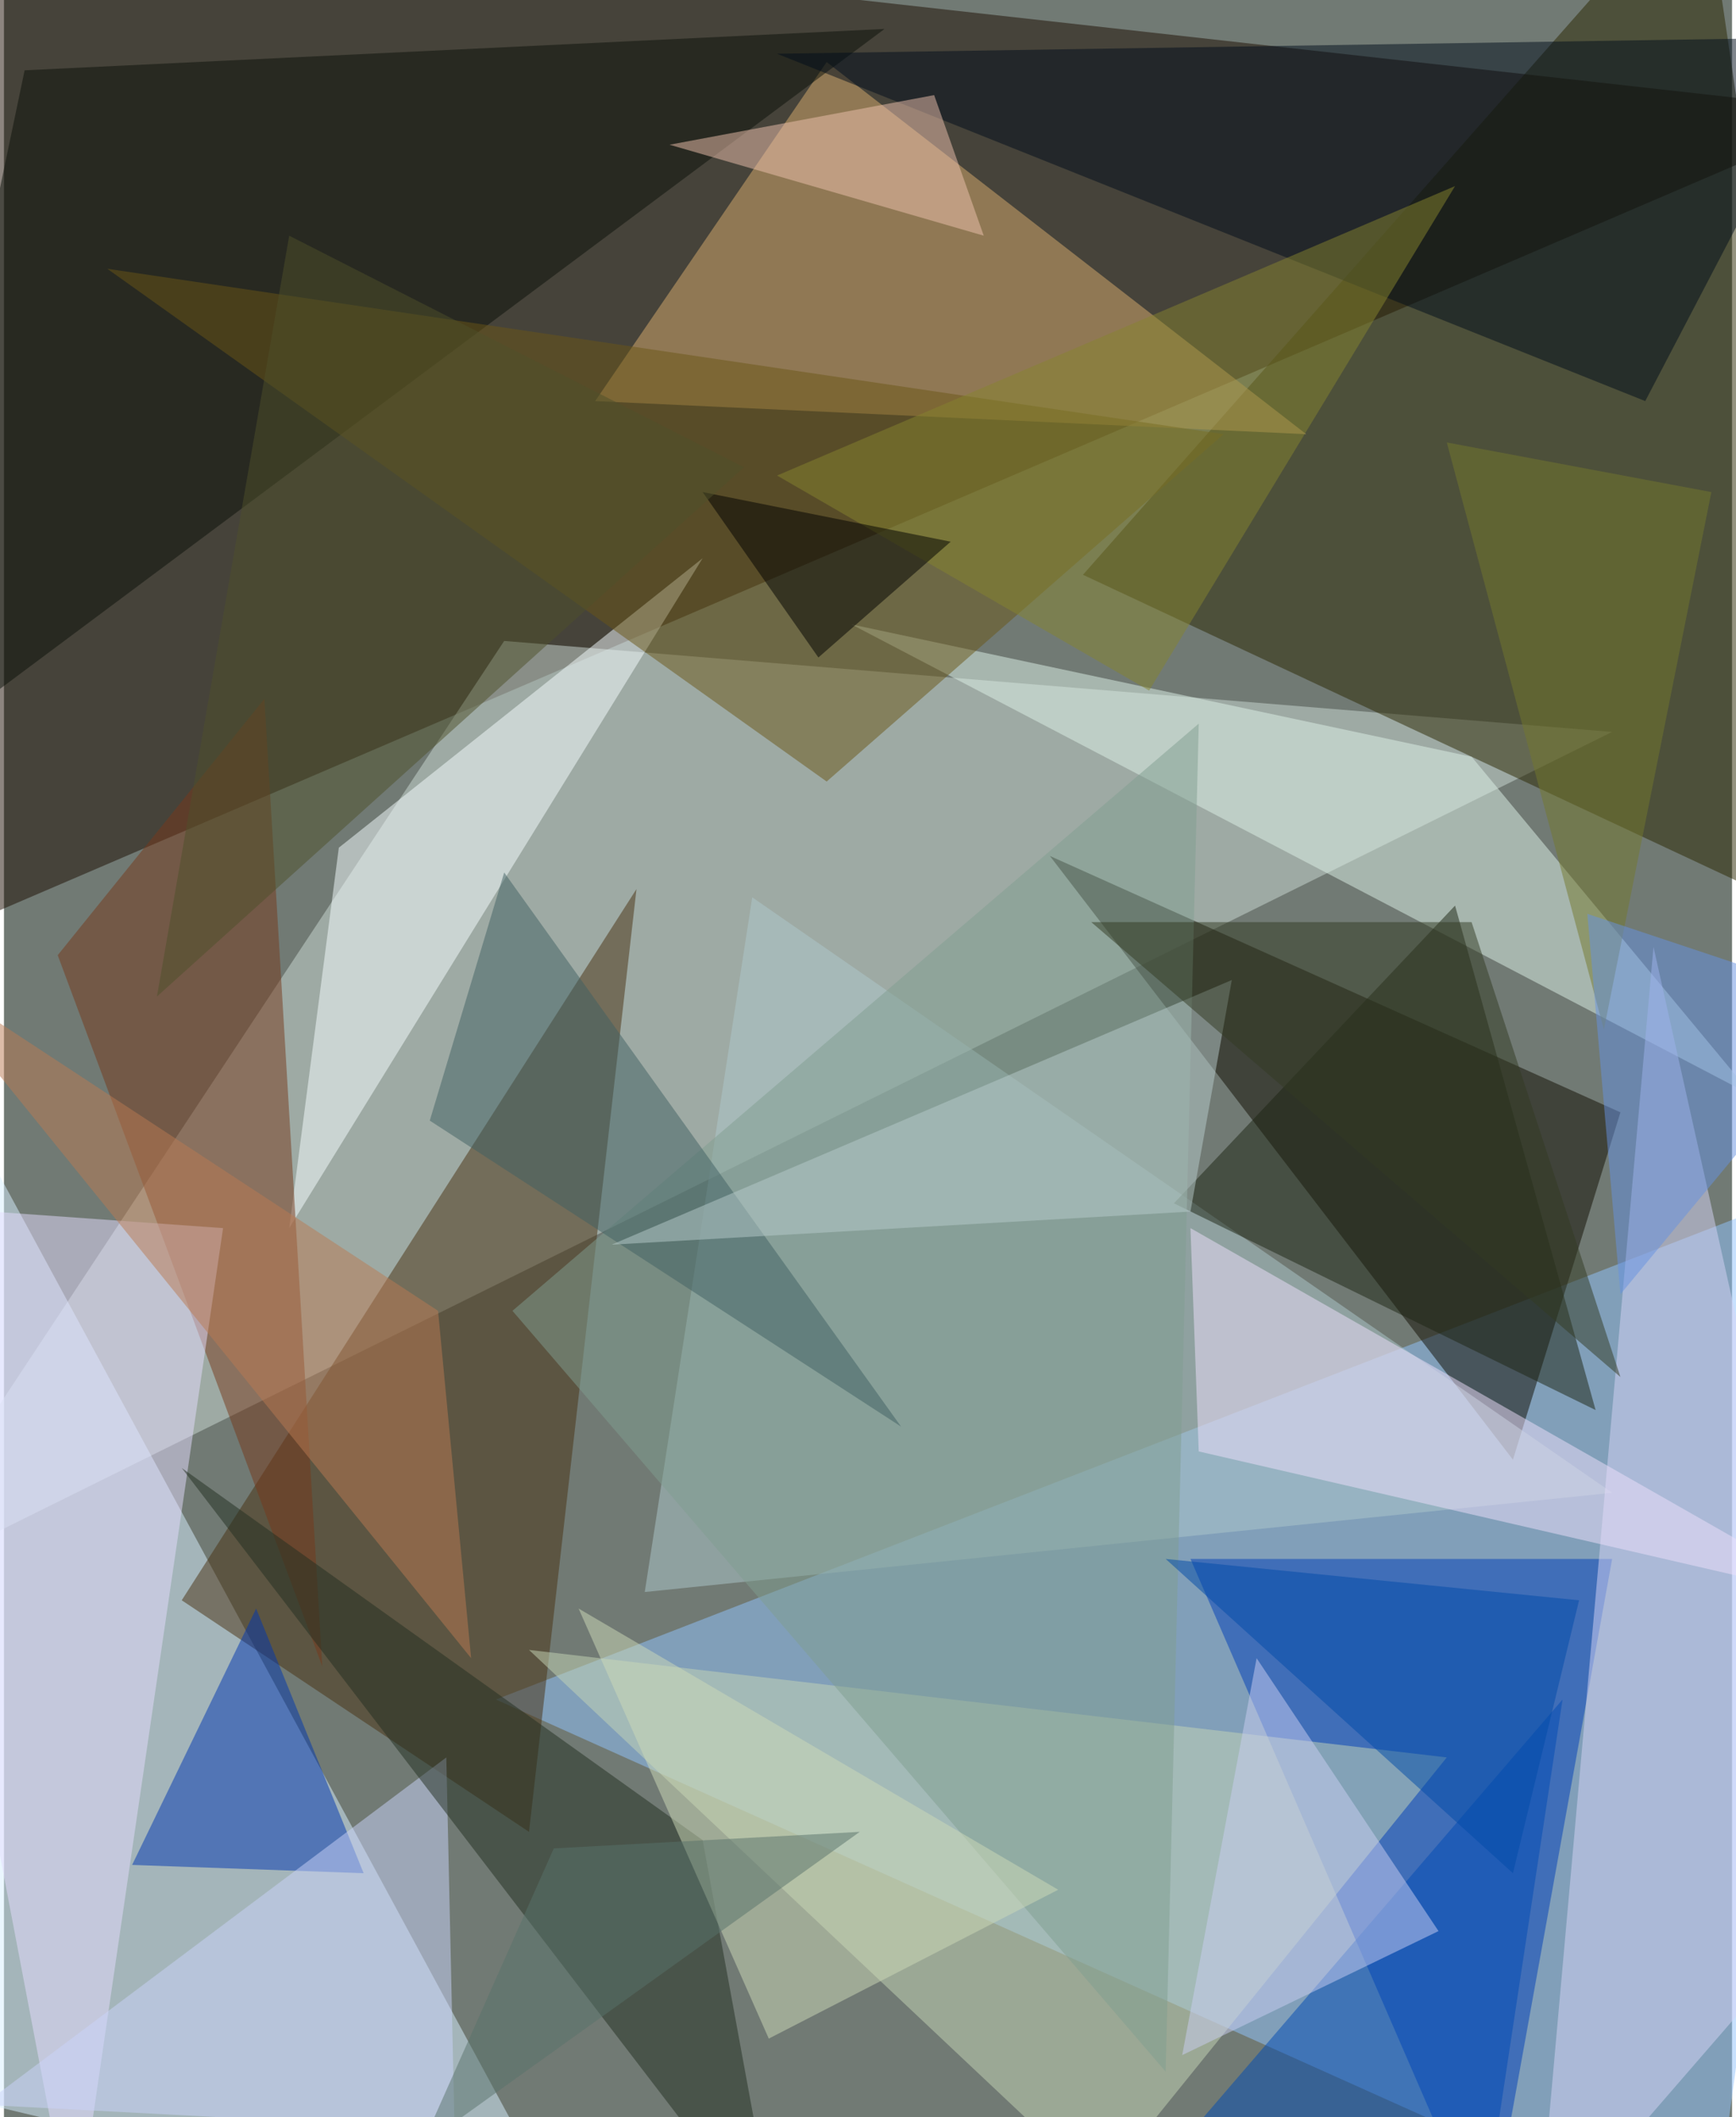 <svg xmlns="http://www.w3.org/2000/svg" width="228" height="278" viewBox="0 0 836 1024"><path fill="#717a74" d="M0 0h836v1024H0z"/><g fill-opacity=".502"><path fill="#1d0c00" d="M-34-50L898 54-62 466z"/><path fill="#92c4fc" d="M898 566l-72 520-588-264z"/><path fill="#cbd9d4" d="M778 354L-62 770l304-460z"/><path fill="#d8efff" d="M-62 458l340 628-336-80z"/><path fill="#2a2700" d="M822-62L522 278l376 176z"/><path fill="#003fb7" d="M778 754H574l144 332z"/><path fill="#100d00" d="M782 538L506 414l224 292z"/><path fill="#d9ae6e" d="M286 194l344 16L398 30z"/><path fill="#483110" d="M86 774l220-344-52 456z"/><path fill="#adc8cb" d="M778 722L362 434l-52 336z"/><path fill="#ddf2e7" d="M710 366l136 164-436-228z"/><path fill="#c5d5b6" d="M698 850l-444-52 276 260z"/><path fill="#0a1109" d="M10 34l416-20-488 364z"/><path fill="#f5fdff" d="M162 410l-24 184 200-324z"/><path fill="#6a5617" d="M398 378L50 130l540 80z"/><path fill="#77391b" d="M126 338l28 468L26 462z"/><path fill="#d5d4f6" d="M798 458l-56 628 156-180z"/><path fill="#0036b0" d="M62 902l112 4-52-128z"/><path fill="#000d1a" d="M886 18l-512 8 420 168z"/><path fill="#e3dbfd" d="M34 1086l72-492-168-12z"/><path fill="#1c2512" d="M770 682L566 582l136-144z"/><path fill="#004bb4" d="M754 822l-40 264-156-36z"/><path fill="#809e8f" d="M578 350L246 634l316 368z"/><path fill="#eddffb" d="M578 702l312 72-316-180z"/><path fill="#cad3fa" d="M-10 1018l224-168 4 180z"/><path fill="#232f21" d="M374 1086l-36-196L86 710z"/><path fill="#86842e" d="M374 230l180 104L702 90z"/><path fill="#ba7b53" d="M226 802l-16-168-256-168z"/><path fill="#416162" d="M434 690L242 422l-36 120z"/><path d="M458 262l-120-24 56 80z"/><path fill="#004aa7" d="M762 774l-200-20 168 152z"/><path fill="#edc2ad" d="M450 46L322 70l152 44z"/><path fill="#75792c" d="M774 498l-76-284 128 24z"/><path fill="#b7cccc" d="M294 602l280-16 20-112z"/><path fill="#6692e1" d="M782 626l-16-184 132 44z"/><path fill="#c9cef1" d="M606 802l88 132-124 60z"/><path fill="#4e512a" d="M138 114L74 482l284-256z"/><path fill="#cedab8" d="M510 914l-140 72-92-208z"/><path fill="#58736a" d="M202 1038l212-152-148 8z"/><path fill="#333a23" d="M526 446h184l72 220z"/></g></svg>